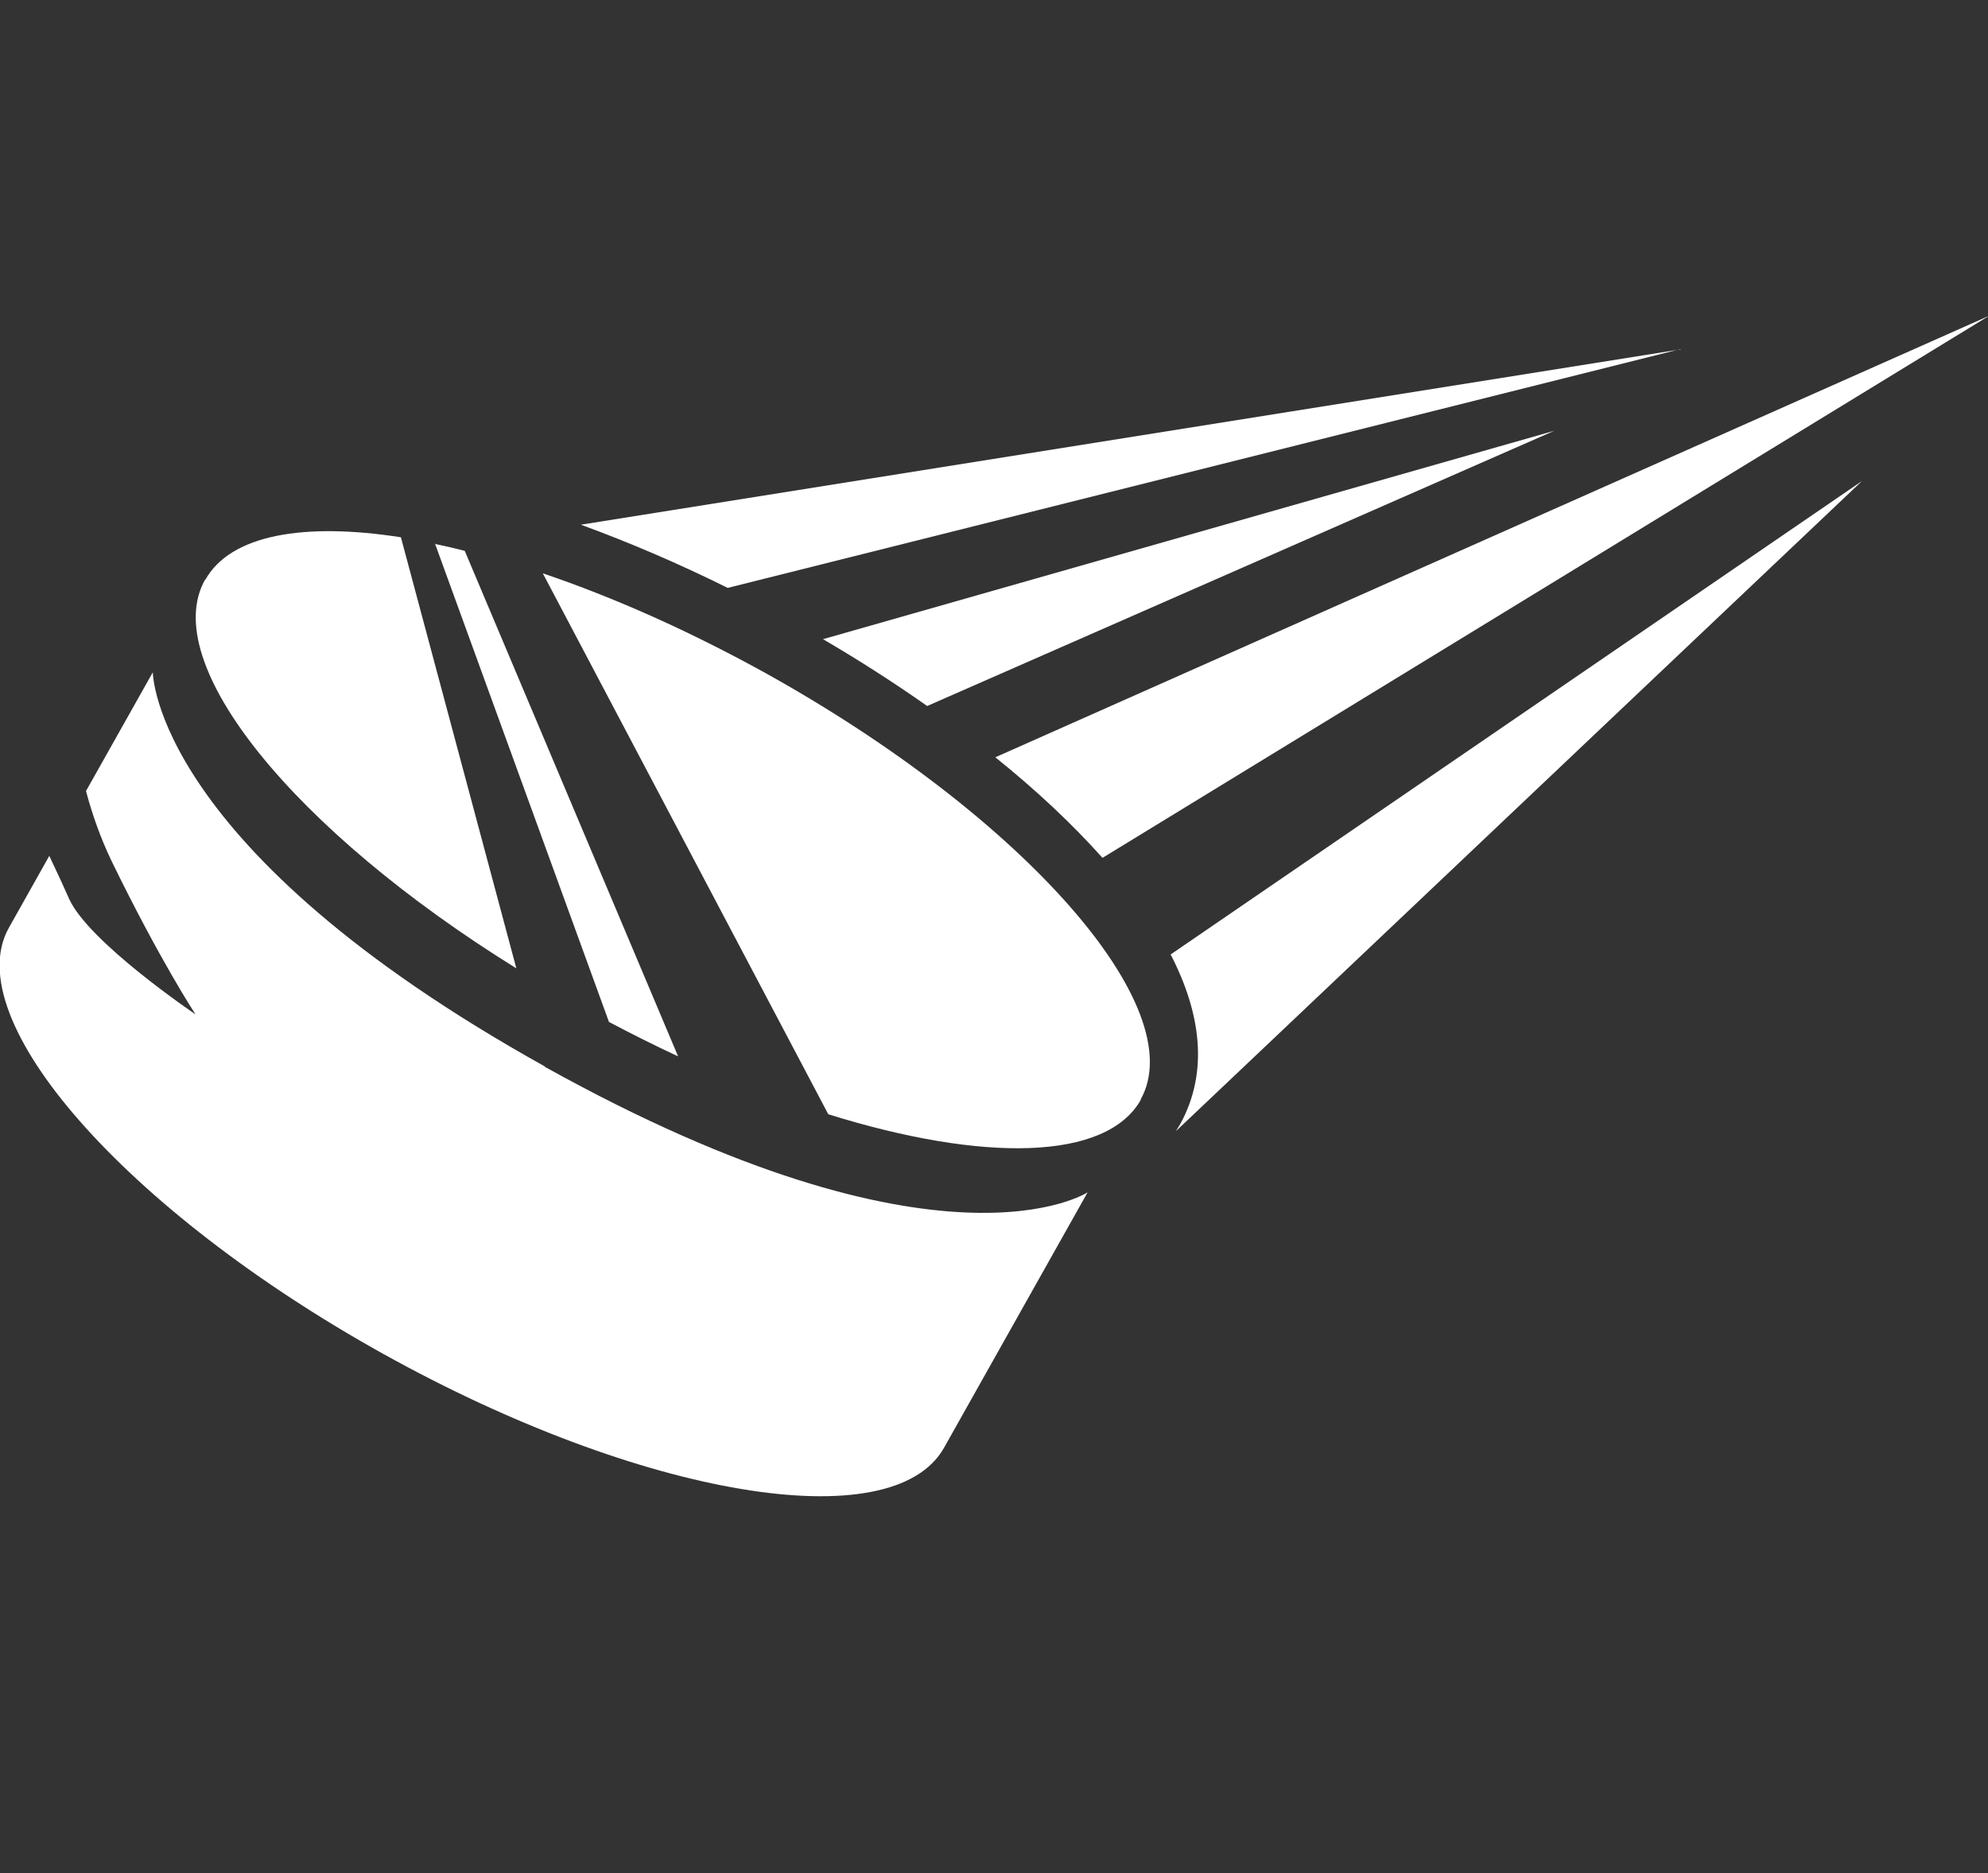 <?xml version="1.0" encoding="UTF-8"?><svg id="Layer_1" xmlns="http://www.w3.org/2000/svg" viewBox="0 0 60.1 56.62"><rect x="0" y="0" width="60.1" height="56.62" fill="#333333" stroke="none"/><defs><style>.cls-1{fill:#fff;}</style></defs><path class="cls-1" d="m6.2,17.52c-1.43,2.54,2.7,7.59,9.41,11.75l-3.49-13.03c-2.95-.46-5.15-.07-5.91,1.28Z"/><path class="cls-1" d="m13.15,16.43l5.26,14.46c.7.37,1.4.72,2.09,1.04l-6.45-15.28c-.31-.08-.61-.15-.91-.21h0Z"/><path class="cls-1" d="m34.48,33.24c1.56-2.77-3.51-8.54-11.31-12.88-2.33-1.29-4.63-2.31-6.76-3.03l8.63,16.35c4.68,1.46,8.41,1.41,9.45-.44h0Z"/><path class="cls-1" d="m50.81,10.56l-33.25,5.3c1.45.53,2.95,1.17,4.44,1.91l28.81-7.22Z"/><path class="cls-1" d="m60.1,9.56l-30.01,13.33c1.22.98,2.32,2.01,3.24,3.04l26.78-16.37Z"/><path class="cls-1" d="m46.99,13.02l-22.11,6.3c1.08.63,2.14,1.31,3.15,2.02l18.96-8.32h0Z"/><path class="cls-1" d="m35.39,28.85c.93,1.8,1.14,3.56.3,5.11-.04.07-.09.15-.14.23l20.74-19.65-20.9,14.31h0Z"/><path class="cls-1" d="m16.48,32.24c-11.86-6.6-11.86-11.92-11.86-11.92l-2.02,3.59c.18.68.43,1.4.77,2.11,1.47,3.02,2.54,4.64,2.54,4.64,0,0-3.23-2.18-3.82-3.49-.15-.34-.36-.8-.6-1.3l-1.22,2.17c-1.56,2.77,3.51,8.54,11.31,12.88,7.81,4.34,15.4,5.61,16.96,2.84l4.34-7.72s-4.39,2.89-16.42-3.8h0Z"/></svg>